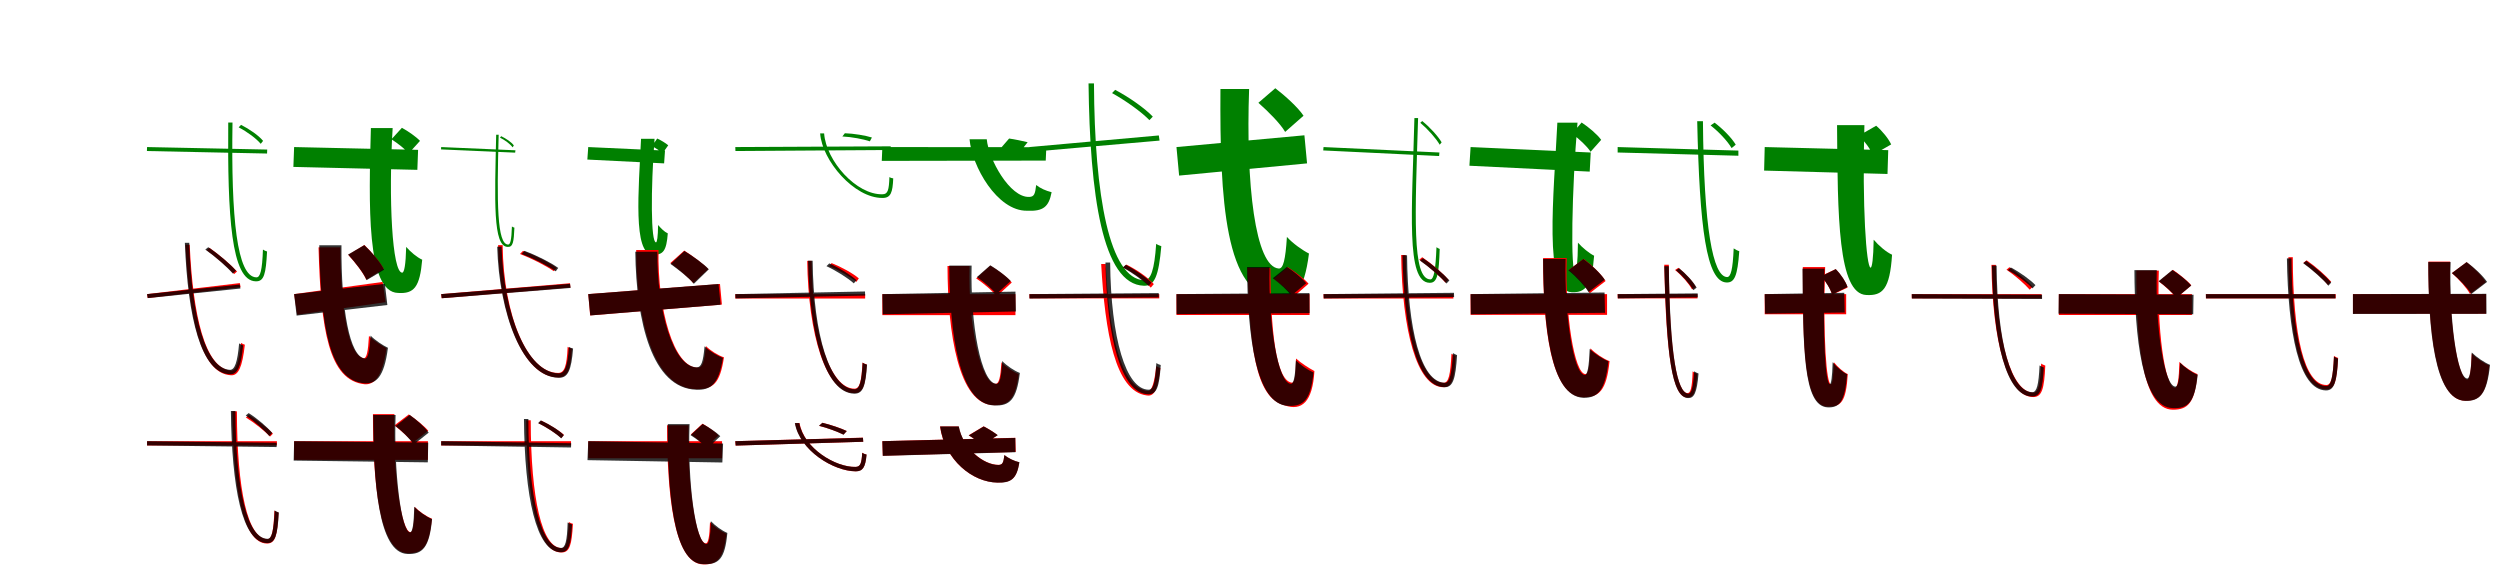 <?xml version="1.0" encoding="UTF-8"?>
<svg width="1700" height="400" xmlns="http://www.w3.org/2000/svg">
<rect width="100%" height="100%" fill="white"/>
<g fill="green" transform="translate(100 100) scale(0.1 -0.1)"><path d="M0.0 -0.0 -1.0 -27.0 816.0 -44.0 817.0 -17.0ZM552.0 167.0C547.0 -463.0 571.0 -910.0 739.0 -913.0C796.0 -915.0 808.0 -863.0 816.0 -710.0C808.0 -708.0 794.0 -702.0 788.0 -697.0C783.0 -838.0 770.0 -887.0 743.0 -886.0C611.0 -883.0 571.0 -481.0 581.0 167.0ZM623.0 134.0C681.0 104.0 743.0 58.0 773.0 22.0L789.0 42.0C760.0 78.0 695.0 123.0 639.0 151.0Z"/></g>
<g fill="green" transform="translate(200 100) scale(0.1 -0.1)"><path d="M0.0 0.0 -5.0 -135.0 838.0 -155.0 843.0 -19.0ZM522.0 129.0C508.0 -387.0 491.0 -987.0 707.0 -992.0C815.0 -999.0 855.0 -953.0 871.0 -766.0C834.0 -749.0 793.0 -714.0 762.0 -679.0C759.0 -801.0 749.0 -854.0 735.0 -854.0C667.0 -855.0 641.0 -354.0 670.0 129.0ZM662.0 53.0C705.0 25.0 757.0 -15.0 779.0 -43.0L856.0 42.0C830.0 70.0 775.0 108.0 733.0 131.0Z"/></g>
<g fill="green" transform="translate(300 100) scale(0.1 -0.1)"><path d="M0.0 -0.0 -1.0 -16.0 503.0 -38.0 505.0 -22.0ZM374.0 84.0C364.0 -366.0 351.0 -677.0 452.0 -679.0C488.0 -681.0 494.0 -647.0 498.0 -548.0C493.0 -547.0 484.0 -543.0 481.0 -540.0C478.0 -634.0 470.0 -664.0 455.0 -663.0C380.0 -661.0 378.0 -383.0 391.0 84.0ZM400.0 64.0C434.0 47.0 469.0 21.0 486.0 -2.0L494.0 11.0C479.0 33.0 441.0 58.0 408.0 74.0Z"/></g>
<g fill="green" transform="translate(400 100) scale(0.1 -0.1)"><path d="M0.0 0.0 -6.0 -85.0 516.0 -111.0 522.0 -24.0ZM359.0 56.0C343.0 -291.0 303.0 -728.0 438.0 -731.0C510.0 -736.0 532.0 -705.0 541.0 -587.0C517.0 -576.0 495.0 -553.0 475.0 -530.0C474.0 -612.0 468.0 -647.0 461.0 -648.0C425.0 -650.0 425.0 -286.0 451.0 56.0ZM434.0 7.0C460.0 -8.0 492.0 -28.0 505.0 -43.0L544.0 12.0C528.0 26.0 494.0 47.0 469.0 58.0Z"/></g>
<g fill="green" transform="translate(500 100) scale(0.1 -0.1)"><path d="M0.0 0.0 1.0 -27.0 1057.0 -20.0V5.0ZM577.0 93.0C590.0 -93.0 809.0 -347.0 1000.0 -346.0C1058.0 -347.0 1070.0 -308.0 1074.0 -213.0C1066.0 -212.0 1055.0 -209.0 1048.0 -204.0C1045.0 -291.0 1038.0 -321.0 1001.0 -321.0C825.0 -326.0 618.0 -96.0 604.0 93.0ZM728.0 72.0C791.0 69.0 871.0 54.0 915.0 39.0L929.0 65.0C885.0 79.0 805.0 92.0 745.0 94.0Z"/></g>
<g fill="green" transform="translate(600 100) scale(0.1 -0.1)"><path d="M0.0 0.0 -4.0 -94.0 1111.0 -92.0 1115.0 -1.0ZM593.0 53.0C608.0 -128.0 780.0 -436.0 984.0 -433.0C1094.0 -438.0 1132.0 -407.0 1151.0 -307.0C1111.0 -297.0 1075.0 -281.0 1046.0 -258.0C1039.0 -322.0 1031.0 -338.0 999.0 -339.0C867.0 -345.0 722.0 -82.0 710.0 53.0ZM790.0 -25.0C826.0 -31.0 883.0 -49.0 914.0 -61.0L988.0 33.0C955.0 41.0 899.0 53.0 862.0 58.0Z"/></g>
<g fill="green" transform="translate(700 100) scale(0.1 -0.1)"><path d="M0.0 -0.0 4.0 -33.0 885.0 44.0 880.0 79.0ZM402.0 433.0C411.0 -324.0 496.0 -935.0 778.0 -943.0C852.0 -946.0 879.0 -875.0 897.0 -674.0C887.0 -671.0 870.0 -664.0 862.0 -658.0C850.0 -836.0 825.0 -907.0 780.0 -906.0C544.0 -896.0 443.0 -333.0 439.0 433.0ZM562.0 367.0C656.0 315.0 763.0 238.0 816.0 183.0L839.0 207.0C786.0 263.0 677.0 340.0 583.0 389.0Z"/></g>
<g fill="green" transform="translate(800 100) scale(0.1 -0.1)"><path d="M0.0 0.0 18.0 -194.0 888.0 -111.0 870.0 80.0ZM299.0 395.0C294.0 -357.0 329.0 -1014.0 688.0 -1033.0C801.0 -1039.0 868.0 -983.0 901.0 -724.0C860.0 -704.0 790.0 -655.0 751.0 -611.0C741.0 -768.0 726.0 -827.0 696.0 -826.0C535.0 -815.0 471.0 -250.0 494.0 395.0ZM557.0 301.0C625.0 241.0 707.0 159.0 739.0 103.0L864.0 213.0C827.0 269.0 740.0 348.0 672.0 400.0Z"/></g>
<g fill="green" transform="translate(900 100) scale(0.1 -0.1)"><path d="M0.0 0.0 -2.0 -23.0 786.0 -61.0 788.0 -37.0ZM618.0 197.0C602.0 -434.0 559.0 -920.0 721.0 -923.0C776.0 -925.0 784.0 -861.0 790.0 -693.0C784.0 -690.0 772.0 -685.0 768.0 -681.0C762.0 -837.0 750.0 -901.0 726.0 -900.0C600.0 -896.0 623.0 -463.0 643.0 197.0ZM658.0 165.0C710.0 121.0 765.0 59.0 790.0 16.0L803.0 32.0C779.0 74.0 722.0 136.0 671.0 177.0Z"/></g>
<g fill="green" transform="translate(1000 100) scale(0.1 -0.1)"><path d="M0.0 0.0 -8.0 -127.0 810.0 -167.0 817.0 -37.0ZM590.0 166.0C566.0 -327.0 495.0 -982.0 687.0 -987.0C785.0 -992.0 825.0 -938.0 840.0 -739.0C803.0 -720.0 760.0 -684.0 730.0 -650.0C729.0 -788.0 719.0 -857.0 713.0 -857.0C678.0 -857.0 688.0 -293.0 727.0 166.0ZM690.0 91.0C739.0 55.0 794.0 3.0 816.0 -32.0L888.0 49.0C861.0 87.0 802.0 136.0 755.0 167.0Z"/></g>
<g fill="green" transform="translate(1100 100) scale(0.1 -0.1)"><path d="M0.0 0.0V-37.0L821.0 -59.0V-24.0ZM541.0 176.0C557.0 -548.0 603.0 -917.0 741.0 -921.0C795.0 -922.0 815.0 -877.0 827.0 -708.0C816.0 -705.0 799.0 -696.0 789.0 -689.0C783.0 -835.0 769.0 -884.0 744.0 -884.0C647.0 -881.0 586.0 -549.0 580.0 176.0ZM632.0 147.0C689.0 103.0 748.0 39.0 775.0 -7.0L803.0 16.0C777.0 61.0 715.0 124.0 659.0 166.0Z"/></g>
<g fill="green" transform="translate(1200 100) scale(0.1 -0.1)"><path d="M0.0 0.0 -4.0 -160.0 835.0 -183.0 840.0 -21.0ZM492.0 149.0C496.0 -472.0 498.0 -998.0 691.0 -1006.0C801.0 -1012.0 851.0 -967.0 866.0 -732.0C826.0 -714.0 775.0 -670.0 741.0 -630.0C739.0 -758.0 730.0 -820.0 720.0 -820.0C691.0 -817.0 662.0 -404.0 678.0 149.0ZM641.0 78.0C680.0 39.0 721.0 -16.0 735.0 -54.0L860.0 18.0C842.0 57.0 800.0 109.0 758.0 145.0Z"/></g>
<g fill="red" transform="translate(100 200) scale(0.1 -0.1)"><path d="M0.0 0.0 4.0 -27.0 636.0 47.0 631.0 75.0ZM261.0 336.0C286.0 -142.0 359.0 -542.0 572.0 -552.0C621.0 -554.0 648.0 -497.0 665.0 -344.0C658.0 -342.0 646.0 -337.0 639.0 -332.0C626.0 -455.0 606.0 -521.0 572.0 -520.0C392.0 -508.0 311.0 -135.0 290.0 336.0ZM405.0 299.0C472.0 250.0 552.0 180.0 592.0 136.0L612.0 154.0C572.0 198.0 492.0 267.0 424.0 315.0Z"/></g>
<g fill="black" opacity=".8" transform="translate(100 200) scale(0.1 -0.1)"><path d="M0.0 0.0 5.0 -27.0 635.0 38.0 630.0 65.0ZM257.0 349.0C277.0 -160.0 367.0 -539.0 564.0 -545.0C614.0 -547.0 639.0 -497.0 653.0 -349.0C645.0 -346.0 633.0 -340.0 626.0 -335.0C615.0 -461.0 597.0 -515.0 564.0 -515.0C400.0 -508.0 302.0 -157.0 287.0 349.0ZM396.0 303.0C464.0 255.0 543.0 186.0 583.0 140.0L605.0 159.0C566.0 204.0 485.0 273.0 416.0 319.0Z"/></g>
<g fill="red" transform="translate(200 200) scale(0.1 -0.1)"><path d="M0.0 0.0 21.0 -140.0 622.0 -55.0 602.0 83.0ZM166.0 318.0C181.0 -245.0 236.0 -588.0 480.0 -613.0C538.0 -617.0 600.0 -574.0 628.0 -368.0C602.0 -354.0 537.0 -315.0 509.0 -284.0C503.0 -391.0 493.0 -438.0 473.0 -436.0C368.0 -418.0 317.0 -98.0 314.0 318.0ZM368.0 267.0C415.0 216.0 470.0 145.0 491.0 98.0L609.0 172.0C584.0 220.0 526.0 287.0 478.0 334.0Z"/></g>
<g fill="black" opacity=".8" transform="translate(200 200) scale(0.1 -0.1)"><path d="M0.0 0.0 17.0 -146.0 634.0 -74.0 617.0 70.0ZM171.0 332.0C181.0 -213.0 237.0 -591.0 482.0 -607.0C556.0 -609.0 612.0 -569.0 638.0 -365.0C607.0 -351.0 549.0 -313.0 520.0 -282.0C512.0 -393.0 503.0 -438.0 481.0 -438.0C378.0 -426.0 319.0 -104.0 322.0 332.0ZM367.0 269.0C416.0 216.0 473.0 144.0 493.0 95.0L612.0 166.0C588.0 215.0 529.0 285.0 477.0 333.0Z"/></g>
<g fill="red" transform="translate(300 200) scale(0.1 -0.1)"><path d="M0.0 0.0 3.0 -28.0 879.0 45.0 876.0 74.0ZM387.0 333.0C395.0 -145.0 560.0 -566.0 794.0 -566.0C860.0 -566.0 880.0 -517.0 889.0 -371.0C881.0 -369.0 867.0 -364.0 860.0 -358.0C854.0 -492.0 838.0 -536.0 795.0 -536.0C590.0 -536.0 424.0 -153.0 418.0 333.0ZM536.0 273.0C617.0 242.0 715.0 192.0 765.0 156.0L785.0 178.0C734.0 216.0 636.0 264.0 556.0 294.0Z"/></g>
<g fill="black" opacity=".8" transform="translate(300 200) scale(0.1 -0.1)"><path d="M0.0 0.0 4.0 -28.0 880.0 42.0 876.0 70.0ZM381.0 322.0C394.0 -125.0 549.0 -564.0 799.0 -569.0C863.0 -571.0 885.0 -516.0 897.0 -370.0C889.0 -368.0 876.0 -364.0 869.0 -359.0C860.0 -488.0 842.0 -539.0 799.0 -539.0C580.0 -534.0 423.0 -128.0 411.0 322.0ZM548.0 273.0C629.0 242.0 727.0 192.0 779.0 155.0L796.0 178.0C745.0 215.0 646.0 265.0 566.0 294.0Z"/></g>
<g fill="red" transform="translate(400 200) scale(0.1 -0.1)"><path d="M0.0 0.0 13.0 -145.0 909.0 -71.0 896.0 69.0ZM326.0 300.0C328.0 -167.0 440.0 -646.0 739.0 -646.0C849.0 -646.0 896.0 -609.0 923.0 -430.0C884.0 -417.0 833.0 -386.0 800.0 -353.0C790.0 -466.0 777.0 -500.0 744.0 -500.0C582.0 -500.0 470.0 -105.0 478.0 300.0ZM558.0 211.0C613.0 172.0 683.0 114.0 714.0 75.0L816.0 170.0C781.0 208.0 707.0 261.0 653.0 296.0Z"/></g>
<g fill="black" opacity=".8" transform="translate(400 200) scale(0.1 -0.1)"><path d="M0.0 0.0 14.0 -145.0 900.0 -72.0 886.0 69.0ZM320.0 288.0C326.0 -193.0 435.0 -639.0 733.0 -650.0C833.0 -655.0 887.0 -613.0 916.0 -434.0C879.0 -420.0 823.0 -387.0 791.0 -355.0C781.0 -464.0 769.0 -498.0 736.0 -498.0C573.0 -492.0 467.0 -102.0 470.0 288.0ZM560.0 205.0C614.0 166.0 687.0 109.0 718.0 70.0L820.0 169.0C785.0 206.0 710.0 259.0 654.0 293.0Z"/></g>
<g fill="red" transform="translate(500 200) scale(0.1 -0.1)"><path d="M0.0 0.0V-30.0H883.0V0.0ZM489.0 226.0C496.0 -272.0 614.0 -673.0 809.0 -673.0C868.0 -673.0 885.0 -623.0 894.0 -478.0C885.0 -476.0 872.0 -471.0 865.0 -465.0C858.0 -596.0 846.0 -643.0 810.0 -643.0C648.0 -643.0 523.0 -282.0 519.0 226.0ZM638.0 190.0C705.0 163.0 783.0 117.0 823.0 83.0L840.0 107.0C801.0 141.0 721.0 185.0 655.0 211.0Z"/></g>
<g fill="black" opacity=".8" transform="translate(500 200) scale(0.1 -0.1)"><path d="M0.0 0.0 2.0 -29.0 883.0 -10.0 882.0 18.0ZM495.0 227.0C504.0 -274.0 611.0 -673.0 809.0 -677.0C868.0 -678.0 886.0 -627.0 896.0 -480.0C887.0 -478.0 873.0 -472.0 866.0 -467.0C859.0 -598.0 845.0 -647.0 811.0 -647.0C644.0 -644.0 531.0 -281.0 526.0 227.0ZM620.0 190.0C687.0 159.0 766.0 109.0 806.0 73.0L824.0 95.0C785.0 131.0 705.0 180.0 639.0 209.0Z"/></g>
<g fill="red" transform="translate(600 200) scale(0.1 -0.1)"><path d="M0.0 0.0V-143.0H905.0V0.0ZM443.0 191.0C444.0 -265.0 518.0 -755.0 760.0 -755.0C860.0 -755.0 904.0 -717.0 927.0 -544.0C890.0 -529.0 841.0 -497.0 810.0 -464.0C803.0 -571.0 792.0 -610.0 770.0 -610.0C667.0 -610.0 582.0 -199.0 593.0 191.0ZM638.0 107.0C689.0 73.0 751.0 21.0 777.0 -16.0L880.0 79.0C850.0 116.0 785.0 163.0 734.0 193.0Z"/></g>
<g fill="black" opacity=".8" transform="translate(600 200) scale(0.1 -0.1)"><path d="M0.0 0.0 3.0 -137.0 908.0 -118.0 905.0 17.0ZM455.0 194.0C458.0 -272.0 522.0 -750.0 761.0 -757.0C865.0 -762.0 913.0 -719.0 935.0 -536.0C896.0 -521.0 847.0 -488.0 815.0 -455.0C809.0 -566.0 799.0 -610.0 776.0 -610.0C672.0 -608.0 597.0 -204.0 607.0 194.0ZM643.0 116.0C690.0 83.0 749.0 34.0 775.0 0.0L873.0 89.0C843.0 122.0 782.0 167.0 734.0 196.0Z"/></g>
<g fill="red" transform="translate(700 200) scale(0.1 -0.1)"><path d="M0.0 0.0V-29.0H883.0V0.0ZM488.0 205.0C514.0 -259.0 583.0 -663.0 798.0 -689.0C853.0 -699.0 874.0 -639.0 891.0 -503.0C882.0 -500.0 869.0 -495.0 862.0 -490.0C851.0 -599.0 832.0 -662.0 805.0 -659.0C614.0 -637.0 540.0 -241.0 519.0 205.0ZM638.0 181.0C709.0 146.0 787.0 88.0 825.0 44.0L846.0 68.0C809.0 111.0 729.0 167.0 659.0 201.0Z"/></g>
<g fill="black" opacity=".8" transform="translate(700 200) scale(0.1 -0.1)"><path d="M0.0 0.0 1.0 -30.0 880.0 -22.0 879.0 7.0ZM517.0 215.0C527.0 -295.0 623.0 -678.0 808.0 -681.0C866.0 -682.0 883.0 -631.0 893.0 -482.0C884.0 -480.0 870.0 -474.0 863.0 -469.0C856.0 -600.0 843.0 -651.0 810.0 -650.0C657.0 -648.0 554.0 -302.0 549.0 215.0ZM635.0 181.0C699.0 146.0 773.0 93.0 810.0 56.0L830.0 78.0C793.0 115.0 718.0 167.0 655.0 199.0Z"/></g>
<g fill="red" transform="translate(800 200) scale(0.1 -0.1)"><path d="M0.0 0.0V-142.0H905.0V0.0ZM483.0 178.0C498.0 -336.0 531.0 -707.0 737.0 -757.0C851.0 -796.0 926.0 -735.0 938.0 -523.0C900.0 -503.0 846.0 -468.0 813.0 -438.0C811.0 -547.0 805.0 -607.0 783.0 -602.0C675.0 -585.0 640.0 -234.0 639.0 178.0ZM663.0 104.0C711.0 69.0 771.0 17.0 797.0 -18.0L898.0 71.0C868.0 106.0 805.0 153.0 757.0 184.0Z"/></g>
<g fill="black" opacity=".8" transform="translate(800 200) scale(0.1 -0.1)"><path d="M0.0 0.0 1.0 -136.0 905.0 -129.0 904.0 7.0ZM480.0 184.0C483.0 -281.0 539.0 -753.0 761.0 -760.0C864.0 -764.0 912.0 -721.0 932.0 -533.0C894.0 -517.0 844.0 -483.0 812.0 -450.0C807.0 -562.0 798.0 -610.0 778.0 -610.0C691.0 -608.0 624.0 -212.0 633.0 184.0ZM655.0 108.0C701.0 74.0 757.0 24.0 781.0 -11.0L882.0 74.0C855.0 108.0 797.0 155.0 751.0 185.0Z"/></g>
<g fill="red" transform="translate(900 200) scale(0.1 -0.1)"><path d="M0.0 0.0V-30.0H883.0V0.0ZM528.0 266.0C534.0 -240.0 633.0 -633.0 815.0 -633.0C874.0 -633.0 890.0 -578.0 898.0 -419.0C890.0 -416.0 877.0 -411.0 870.0 -405.0C863.0 -547.0 851.0 -603.0 817.0 -603.0C666.0 -603.0 562.0 -251.0 559.0 266.0ZM651.0 234.0C715.0 189.0 792.0 122.0 829.0 78.0L849.0 98.0C812.0 142.0 736.0 207.0 671.0 251.0Z"/></g>
<g fill="black" opacity=".8" transform="translate(900 200) scale(0.1 -0.1)"><path d="M0.0 0.0 2.0 -29.0 888.0 -20.0 887.0 9.0ZM537.0 264.0C546.0 -229.0 628.0 -629.0 823.0 -633.0C881.0 -634.0 898.0 -575.0 908.0 -415.0C900.0 -411.0 887.0 -406.0 880.0 -401.0C872.0 -542.0 858.0 -603.0 825.0 -603.0C661.0 -600.0 573.0 -238.0 568.0 264.0ZM656.0 228.0C721.0 182.0 798.0 116.0 836.0 72.0L856.0 93.0C818.0 135.0 741.0 202.0 676.0 244.0Z"/></g>
<g fill="red" transform="translate(1000 200) scale(0.1 -0.1)"><path d="M0.0 0.0V-141.0H928.0V0.0ZM493.0 245.0C492.0 -203.0 541.0 -701.0 768.0 -701.0C874.0 -701.0 924.0 -657.0 945.0 -456.0C903.0 -440.0 849.0 -404.0 815.0 -369.0C810.0 -490.0 800.0 -544.0 782.0 -544.0C705.0 -544.0 641.0 -130.0 654.0 245.0ZM669.0 165.0C723.0 119.0 785.0 52.0 810.0 6.0L918.0 89.0C889.0 136.0 824.0 198.0 769.0 240.0Z"/></g>
<g fill="black" opacity=".8" transform="translate(1000 200) scale(0.1 -0.1)"><path d="M0.0 0.0 2.0 -137.0 914.0 -127.0 911.0 11.0ZM493.0 239.0C496.0 -220.0 544.0 -696.0 766.0 -705.0C863.0 -707.0 915.0 -659.0 937.0 -457.0C897.0 -441.0 842.0 -405.0 810.0 -373.0C805.0 -494.0 795.0 -550.0 777.0 -550.0C698.0 -546.0 637.0 -135.0 646.0 239.0ZM665.0 162.0C716.0 120.0 777.0 56.0 802.0 14.0L912.0 98.0C883.0 142.0 820.0 200.0 767.0 239.0Z"/></g>
<g fill="red" transform="translate(1100 200) scale(0.1 -0.1)"><path d="M0.0 0.0V-29.0H543.0V0.0ZM317.0 200.0C329.0 -424.0 375.0 -703.0 473.0 -703.0C515.0 -702.0 532.0 -675.0 541.0 -542.0C532.0 -539.0 518.0 -532.0 510.0 -525.0C506.0 -643.0 495.0 -673.0 475.0 -673.0C410.0 -673.0 351.0 -424.0 348.0 200.0ZM390.0 164.0C437.0 126.0 485.0 71.0 506.0 32.0L531.0 48.0C510.0 88.0 460.0 141.0 413.0 179.0Z"/></g>
<g fill="black" opacity=".8" transform="translate(1100 200) scale(0.1 -0.1)"><path d="M0.0 0.0 2.0 -29.0 545.0 -22.0 544.0 5.0ZM317.0 190.0C334.0 -406.0 365.0 -702.0 479.0 -707.0C519.0 -708.0 539.0 -674.0 550.0 -540.0C541.0 -537.0 528.0 -530.0 520.0 -525.0C514.0 -639.0 500.0 -677.0 481.0 -677.0C402.0 -673.0 356.0 -403.0 348.0 190.0ZM397.0 162.0C443.0 123.0 492.0 67.0 515.0 27.0L537.0 44.0C516.0 83.0 465.0 138.0 418.0 176.0Z"/></g>
<g fill="red" transform="translate(1200 200) scale(0.1 -0.1)"><path d="M0.0 0.0V-137.0H554.0V0.0ZM259.0 184.0C260.0 -344.0 263.0 -765.0 430.0 -765.0C518.0 -765.0 553.0 -737.0 565.0 -544.0C535.0 -531.0 496.0 -495.0 470.0 -463.0C467.0 -567.0 459.0 -613.0 450.0 -613.0C421.0 -613.0 395.0 -305.0 411.0 184.0ZM384.0 124.0C417.0 85.0 449.0 32.0 458.0 -5.0L564.0 45.0C552.0 83.0 518.0 134.0 483.0 170.0Z"/></g>
<g fill="black" opacity=".8" transform="translate(1200 200) scale(0.1 -0.1)"><path d="M0.0 0.0 3.0 -133.0 544.0 -125.0 541.0 9.0ZM257.0 173.0C262.0 -369.0 261.0 -759.0 426.0 -770.0C503.0 -774.0 546.0 -740.0 560.0 -545.0C531.0 -532.0 488.0 -495.0 462.0 -463.0C459.0 -565.0 452.0 -612.0 443.0 -612.0C412.0 -606.0 395.0 -302.0 406.0 173.0ZM385.0 121.0C417.0 83.0 449.0 33.0 458.0 -3.0L563.0 49.0C551.0 85.0 518.0 135.0 483.0 170.0Z"/></g>
<g fill="red" transform="translate(1300 200) scale(0.1 -0.1)"><path d="M0.0 0.0V-29.0H883.0V0.0ZM542.0 199.0C548.0 -307.0 645.0 -700.0 826.0 -700.0C885.0 -700.0 901.0 -645.0 908.0 -486.0C900.0 -483.0 887.0 -478.0 880.0 -472.0C874.0 -614.0 860.0 -670.0 828.0 -670.0C679.0 -670.0 575.0 -319.0 572.0 199.0ZM644.0 166.0C702.0 127.0 768.0 69.0 802.0 30.0L822.0 50.0C789.0 89.0 721.0 144.0 664.0 183.0Z"/></g>
<g fill="black" opacity=".8" transform="translate(1300 200) scale(0.1 -0.1)"><path d="M0.0 0.0 1.0 -30.0 886.0 -33.0V-4.0ZM545.0 194.0C554.0 -318.0 641.0 -694.0 817.0 -696.0C874.0 -698.0 890.0 -647.0 898.0 -499.0C890.0 -496.0 876.0 -490.0 869.0 -485.0C863.0 -617.0 850.0 -667.0 820.0 -667.0C675.0 -665.0 581.0 -326.0 577.0 194.0ZM654.0 163.0C716.0 129.0 786.0 77.0 821.0 39.0L841.0 61.0C806.0 98.0 735.0 149.0 674.0 181.0Z"/></g>
<g fill="red" transform="translate(1400 200) scale(0.1 -0.1)"><path d="M0.0 0.0V-142.0H905.0V0.0ZM527.0 160.0C526.0 -294.0 562.0 -786.0 776.0 -786.0C878.0 -786.0 924.0 -741.0 943.0 -544.0C904.0 -529.0 853.0 -494.0 820.0 -461.0C817.0 -581.0 807.0 -637.0 790.0 -637.0C720.0 -637.0 666.0 -225.0 680.0 160.0ZM680.0 86.0C723.0 54.0 776.0 6.0 799.0 -27.0L901.0 60.0C874.0 92.0 818.0 136.0 776.0 165.0Z"/></g>
<g fill="black" opacity=".8" transform="translate(1400 200) scale(0.1 -0.1)"><path d="M0.0 0.0 -2.0 -133.0 914.0 -137.0 916.0 -4.0ZM514.0 163.0C516.0 -290.0 564.0 -769.0 774.0 -775.0C878.0 -780.0 925.0 -736.0 944.0 -549.0C905.0 -534.0 857.0 -500.0 825.0 -467.0C821.0 -580.0 811.0 -629.0 793.0 -629.0C717.0 -628.0 655.0 -226.0 666.0 163.0ZM679.0 88.0C723.0 56.0 777.0 7.0 800.0 -25.0L900.0 58.0C873.0 91.0 817.0 135.0 772.0 164.0Z"/></g>
<g fill="red" transform="translate(1500 200) scale(0.1 -0.1)"><path d="M0.0 0.0V-29.0H883.0V0.0ZM561.0 251.0C565.0 -269.0 637.0 -647.0 818.0 -648.0C876.0 -648.0 891.0 -593.0 899.0 -434.0C891.0 -431.0 878.0 -426.0 871.0 -420.0C865.0 -562.0 853.0 -618.0 820.0 -618.0C670.0 -618.0 592.0 -281.0 591.0 251.0ZM663.0 213.0C724.0 169.0 795.0 105.0 830.0 63.0L852.0 84.0C817.0 125.0 746.0 188.0 685.0 230.0Z"/></g>
<g fill="black" opacity=".8" transform="translate(1500 200) scale(0.1 -0.1)"><path d="M0.0 0.0 1.0 -29.0H881.0L880.0 0.0ZM551.0 243.0C559.0 -258.0 631.0 -651.0 816.0 -655.0C873.0 -656.0 890.0 -598.0 899.0 -439.0C891.0 -436.0 878.0 -430.0 871.0 -425.0C864.0 -565.0 851.0 -625.0 819.0 -625.0C665.0 -623.0 585.0 -268.0 582.0 243.0ZM662.0 210.0C724.0 165.0 797.0 101.0 833.0 57.0L852.0 78.0C817.0 120.0 744.0 184.0 682.0 226.0Z"/></g>
<g fill="red" transform="translate(1600 200) scale(0.1 -0.1)"><path d="M0.0 0.0V-133.0H905.0V0.0ZM513.0 221.0C513.0 -229.0 557.0 -725.0 764.0 -725.0C863.0 -725.0 908.0 -681.0 927.0 -485.0C889.0 -470.0 839.0 -436.0 808.0 -404.0C804.0 -525.0 794.0 -581.0 778.0 -581.0C710.0 -581.0 649.0 -165.0 661.0 221.0ZM673.0 143.0C720.0 102.0 774.0 42.0 796.0 1.0L903.0 82.0C878.0 124.0 821.0 179.0 773.0 217.0Z"/></g>
<g fill="black" opacity=".8" transform="translate(1600 200) scale(0.1 -0.1)"><path d="M0.0 0.0V-135.0L908.0 -134.0L907.0 2.0ZM512.0 218.0C513.0 -237.0 552.0 -719.0 764.0 -726.0C861.0 -729.0 912.0 -681.0 932.0 -481.0C893.0 -465.0 840.0 -429.0 808.0 -397.0C804.0 -518.0 794.0 -574.0 777.0 -574.0C707.0 -571.0 653.0 -158.0 664.0 218.0ZM673.0 143.0C723.0 102.0 781.0 41.0 805.0 1.0L912.0 83.0C884.0 125.0 824.0 181.0 773.0 218.0Z"/></g>
<g fill="red" transform="translate(100 300) scale(0.1 -0.1)"><path d="M0.0 0.0V-29.0H883.0V0.0ZM580.0 203.0C585.0 -319.0 651.0 -696.0 816.0 -696.0C872.0 -696.0 887.0 -642.0 894.0 -486.0C886.0 -484.0 873.0 -478.0 866.0 -472.0C860.0 -611.0 849.0 -666.0 819.0 -666.0C685.0 -666.0 612.0 -332.0 611.0 203.0ZM672.0 161.0C732.0 124.0 802.0 68.0 836.0 31.0L856.0 51.0C821.0 89.0 751.0 142.0 692.0 179.0Z"/></g>
<g fill="black" opacity=".8" transform="translate(100 300) scale(0.1 -0.1)"><path d="M0.0 0.0V-29.0L881.0 -40.0V-11.0ZM570.0 205.0C576.0 -311.0 645.0 -690.0 816.0 -693.0C872.0 -694.0 887.0 -640.0 896.0 -485.0C888.0 -482.0 875.0 -477.0 868.0 -471.0C861.0 -609.0 849.0 -664.0 819.0 -664.0C679.0 -662.0 603.0 -321.0 601.0 205.0ZM671.0 175.0C730.0 135.0 798.0 75.0 831.0 35.0L851.0 56.0C818.0 95.0 750.0 154.0 691.0 191.0Z"/></g>
<g fill="red" transform="translate(200 300) scale(0.1 -0.1)"><path d="M0.0 0.0V-127.0H910.0V0.0ZM536.0 184.0C536.0 -264.0 575.0 -762.0 777.0 -762.0C874.0 -762.0 918.0 -718.0 937.0 -527.0C899.0 -512.0 851.0 -479.0 820.0 -447.0C817.0 -565.0 807.0 -619.0 792.0 -619.0C728.0 -619.0 670.0 -201.0 682.0 184.0ZM682.0 107.0C727.0 73.0 783.0 22.0 807.0 -11.0L912.0 71.0C883.0 105.0 825.0 151.0 780.0 182.0Z"/></g>
<g fill="black" opacity=".8" transform="translate(200 300) scale(0.1 -0.1)"><path d="M0.0 0.0 -3.0 -132.0 909.0 -144.0 912.0 -10.0ZM538.0 178.0C539.0 -273.0 571.0 -761.0 771.0 -767.0C872.0 -771.0 920.0 -725.0 938.0 -530.0C898.0 -514.0 849.0 -479.0 817.0 -446.0C814.0 -564.0 805.0 -619.0 789.0 -620.0C728.0 -618.0 677.0 -205.0 690.0 178.0ZM690.0 103.0C736.0 67.0 791.0 13.0 813.0 -23.0L915.0 58.0C889.0 96.0 833.0 145.0 786.0 178.0Z"/></g>
<g fill="red" transform="translate(300 300) scale(0.1 -0.1)"><path d="M0.0 0.0V-29.0H883.0V0.0ZM578.0 142.0C583.0 -380.0 650.0 -757.0 818.0 -757.0C874.0 -757.0 888.0 -707.0 896.0 -562.0C888.0 -560.0 875.0 -555.0 868.0 -549.0C862.0 -678.0 851.0 -727.0 820.0 -727.0C685.0 -727.0 610.0 -393.0 609.0 142.0ZM662.0 122.0C718.0 94.0 784.0 51.0 817.0 21.0L835.0 43.0C802.0 73.0 735.0 114.0 680.0 140.0Z"/></g>
<g fill="black" opacity=".8" transform="translate(300 300) scale(0.1 -0.1)"><path d="M0.0 0.0V-29.0L883.0 -43.0L884.0 -14.0ZM563.0 151.0C567.0 -377.0 646.0 -752.0 812.0 -755.0C868.0 -756.0 882.0 -708.0 890.0 -566.0C881.0 -564.0 867.0 -558.0 860.0 -553.0C856.0 -681.0 844.0 -726.0 815.0 -726.0C680.0 -725.0 593.0 -387.0 593.0 151.0ZM659.0 123.0C717.0 95.0 783.0 52.0 816.0 19.0L834.0 41.0C802.0 74.0 734.0 116.0 677.0 141.0Z"/></g>
<g fill="red" transform="translate(400 300) scale(0.1 -0.1)"><path d="M0.0 0.0V-116.0H910.0V0.0ZM536.0 108.0C536.0 -339.0 578.0 -838.0 785.0 -838.0C879.0 -838.0 920.0 -798.0 940.0 -630.0C905.0 -615.0 858.0 -583.0 828.0 -550.0C825.0 -652.0 815.0 -695.0 800.0 -695.0C730.0 -695.0 671.0 -273.0 682.0 108.0ZM698.0 46.0C735.0 21.0 781.0 -16.0 803.0 -41.0L886.0 39.0C862.0 64.0 814.0 98.0 777.0 119.0Z"/></g>
<g fill="black" opacity=".8" transform="translate(400 300) scale(0.1 -0.1)"><path d="M0.0 0.0 -5.0 -129.0 912.0 -145.0 917.0 -16.0ZM541.0 116.0C539.0 -329.0 575.0 -832.0 780.0 -836.0C888.0 -842.0 930.0 -800.0 946.0 -624.0C908.0 -608.0 865.0 -576.0 834.0 -544.0C831.0 -652.0 821.0 -699.0 804.0 -699.0C731.0 -700.0 674.0 -283.0 689.0 116.0ZM696.0 41.0C736.0 16.0 787.0 -23.0 810.0 -50.0L898.0 34.0C872.0 60.0 819.0 95.0 778.0 117.0Z"/></g>
<g fill="red" transform="translate(500 300) scale(0.1 -0.1)"><path d="M0.0 0.0 2.0 -30.0 870.0 -4.0 868.0 24.0ZM407.0 123.0C439.0 -65.0 670.0 -205.0 819.0 -205.0C866.0 -204.0 885.0 -179.0 892.0 -91.0C883.0 -89.0 872.0 -85.0 863.0 -78.0C859.0 -150.0 851.0 -174.0 819.0 -175.0C684.0 -179.0 467.0 -51.0 437.0 123.0ZM570.0 104.0C626.0 91.0 697.0 64.0 736.0 45.0L758.0 69.0C719.0 88.0 648.0 112.0 593.0 125.0Z"/></g>
<g fill="black" opacity=".8" transform="translate(500 300) scale(0.1 -0.1)"><path d="M0.0 0.0 3.0 -30.0 870.0 -4.0 868.0 23.0ZM405.0 123.0C437.0 -63.0 667.0 -204.0 820.0 -205.0C866.0 -205.0 885.0 -179.0 893.0 -91.0C884.0 -90.0 872.0 -85.0 863.0 -80.0C859.0 -150.0 851.0 -174.0 818.0 -175.0C682.0 -179.0 465.0 -47.0 435.0 123.0ZM569.0 105.0C625.0 91.0 697.0 64.0 736.0 44.0L758.0 69.0C719.0 87.0 647.0 112.0 592.0 125.0Z"/></g>
<g fill="red" transform="translate(600 300) scale(0.1 -0.1)"><path d="M0.0 0.0 3.0 -99.0 907.0 -73.0 904.0 23.0ZM392.0 100.0C424.0 -128.0 614.0 -281.0 784.0 -281.0C872.0 -282.0 913.0 -261.0 931.0 -144.0C898.0 -136.0 856.0 -117.0 830.0 -95.0C824.0 -147.0 817.0 -161.0 790.0 -161.0C688.0 -162.0 546.0 -48.0 519.0 100.0ZM587.0 40.0C616.0 23.0 657.0 -8.0 678.0 -28.0L783.0 41.0C761.0 59.0 721.0 84.0 689.0 101.0Z"/></g>
<g fill="black" opacity=".8" transform="translate(600 300) scale(0.1 -0.1)"><path d="M0.0 0.0 3.0 -100.0 905.0 -75.0 904.0 22.0ZM393.0 100.0C425.0 -129.0 613.0 -279.0 783.0 -282.0C871.0 -284.0 914.0 -261.0 932.0 -143.0C897.0 -136.0 857.0 -116.0 830.0 -94.0C823.0 -147.0 818.0 -161.0 789.0 -162.0C687.0 -162.0 547.0 -49.0 520.0 100.0ZM588.0 39.0C616.0 23.0 659.0 -8.0 679.0 -28.0L785.0 41.0C762.0 58.0 723.0 83.0 689.0 100.0Z"/></g>
</svg>
